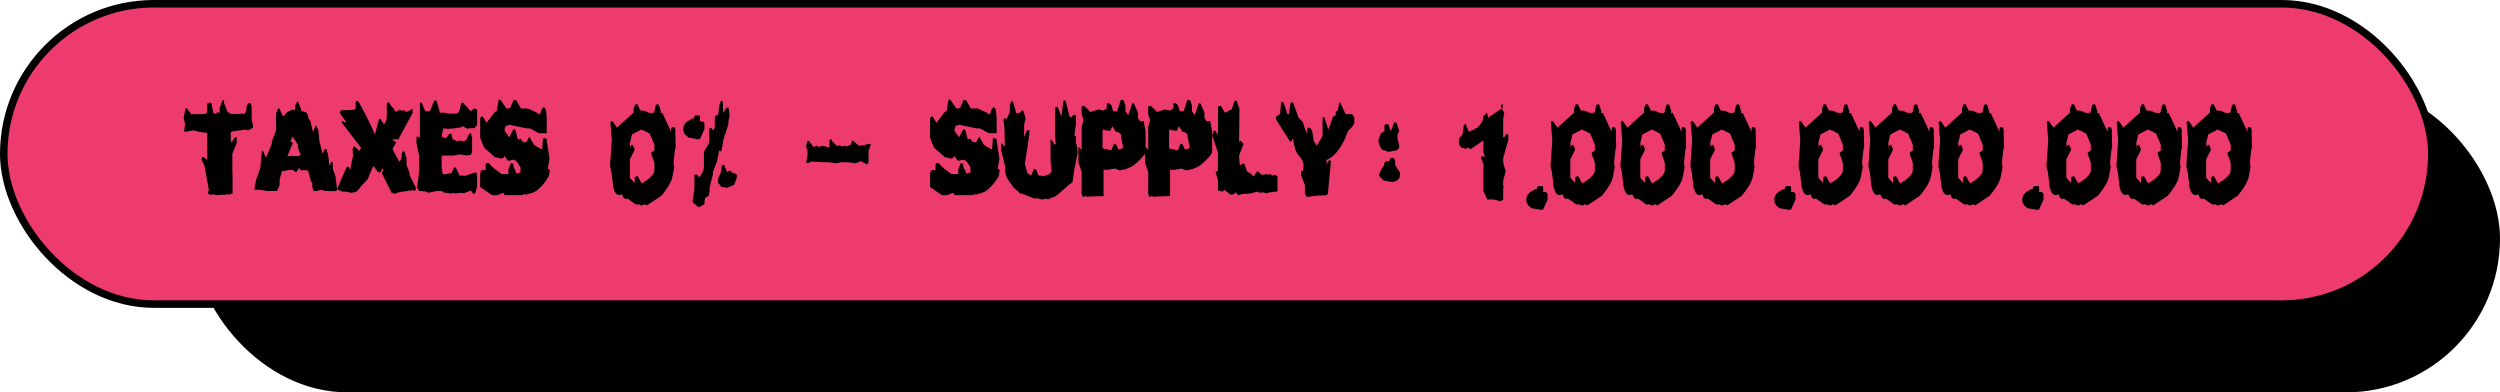<svg width="994" height="156" viewBox="0 0 994 156" fill="none" xmlns="http://www.w3.org/2000/svg">
<rect x="78.348" y="35.092" width="914.16" height="119.415" rx="59.708" fill="black" stroke="black" stroke-width="2.985"/>
<rect x="1.492" y="1.492" width="965.397" height="119.415" rx="59.708" fill="#EE3B6E" stroke="black" stroke-width="2.985"/>
<path d="M100.634 49.859L100.501 50.879L98.638 51.81L97.663 51.5L92.475 52.254L91.766 52.52V56.422C92.298 56.392 92.859 55.742 93.451 54.471L94.116 54.781V56.909L92.386 61.21V68.438L92.475 70.034V76.907L91.1 77.35L90.391 77.217L89.504 77.439L86.534 77.527L85.913 77.66L84.627 77.217L83.873 77.527C83.548 77.32 83.237 77.217 82.942 77.217L82.632 76.596C82.632 76.242 82.779 75.931 83.075 75.665L81.301 65.955L80.104 63.25L80.415 62.452H80.947L82.365 63.649V52.963L81.656 52.697H80.459C80.341 52.52 79.897 52.416 79.129 52.387L76.867 51.81L74.739 52.254L73.187 52.387L73.586 49.416L73.01 46.711L73.764 43.075H74.296L76.069 45.425L81.346 45.292C81.966 45.203 82.306 44.938 82.365 44.494V41.169L83.607 40.725C83.814 40.932 83.962 41.036 84.05 41.036L84.804 44.893C84.893 44.952 85.174 45.085 85.647 45.292L86.489 44.583C86.785 44.583 87.006 44.716 87.154 44.982C87.184 45.041 87.213 45.071 87.243 45.071C87.302 45.041 87.332 44.967 87.332 44.849V42.853L88.573 39.705C88.721 39.705 88.898 39.809 89.105 40.016L88.972 40.636L90.435 44.45L91.987 45.425C92.135 45.277 92.239 45.203 92.298 45.203C92.327 45.203 92.342 45.233 92.342 45.292H94.648L97.441 45.159L97.973 43.74V42.41L98.727 41.036C98.816 40.976 98.934 40.947 99.082 40.947C99.259 40.947 99.481 41.021 99.747 41.169L100.057 42.543V47.864L100.634 49.859ZM134.06 75.576C133.853 75.665 133.542 75.813 133.129 76.02L129.36 75.931L127.808 75.443L125.901 75.931H124.793L124.172 74.512V72.606L123.95 72.34L123.773 72.473L122.576 68.172L122.177 67.684H119.472L118.94 66.708L117.787 68.482C117.255 68.246 116.93 67.994 116.811 67.728L115.304 67.462L112.865 68.039L112.156 67.906L111.18 71.409V73.626L110.116 75.931H106.126L103.421 75.443L103.288 75.576L102.534 75.31L101.78 75.576L101.115 75.266L101.869 71.364L103.509 66.797L104.13 59.924H104.485L105.771 62.718L108.076 57.175V56.288L109.761 51.855V45.071L110.604 43.075H111.003L112.599 46.312L114.151 44.583L116.279 43.519L117.166 43.829L117.388 43.563V42.454C117.388 41.597 117.757 40.873 118.496 40.282L120.004 44.405L120.58 44.272L122.088 44.893L122.709 47.11L123.418 48.13L124.394 52.387L125.724 49.726L126.566 51.855L127.01 56.156L128.163 60.855C128.192 60.944 128.251 60.989 128.34 60.989L129.094 59.348L129.759 59.215L130.38 61.299L130.823 64.137V65.423C131 65.6 131.119 65.689 131.178 65.689C131.296 65.482 131.355 65.29 131.355 65.112C131.355 65.023 131.325 64.935 131.266 64.846L131.931 64.358C132.079 64.477 132.212 64.536 132.33 64.536V67.24L133.35 69.901L134.06 75.576ZM119.605 61.654L118.408 58.505L118.585 57.752L116.279 54.293L115.481 56.377C115.57 56.377 115.821 56.422 116.235 56.51C116.235 56.54 116.25 56.629 116.279 56.776C116.339 56.924 116.368 57.028 116.368 57.087L114.284 62.053H118.674C119.028 61.787 119.339 61.654 119.605 61.654ZM165.322 75.532L164.612 75.887L164.213 75.576C164.124 75.576 163.977 75.68 163.77 75.887C163.77 75.798 163.725 75.695 163.637 75.576L162.883 75.887L162.705 75.754L159.602 76.33L159.469 76.197L156.808 77.084L156.099 76.641C155.981 76.729 155.862 76.774 155.744 76.774L151.886 69.014V68.526L152.463 67.551L152.241 66.886L151.088 68.659L150.157 68.349L148.561 65.999C148.236 66.324 147.822 67.181 147.319 68.571C146.758 70.049 146.329 70.995 146.034 71.409C144.94 72.502 143.536 74.084 141.821 76.153L139.516 76.774C139.516 76.567 139.279 76.463 138.806 76.463L137.609 76.197H136.279L134.15 75.399V74.911L137.698 66.62L138.052 66.309H138.54C138.658 66.605 138.88 66.989 139.205 67.462L140.358 62.053L140.225 59.259C140.314 58.579 140.535 58.21 140.89 58.151L142.93 60.057C143.107 59.496 143.329 59.082 143.595 58.816L135.791 48.618L136.146 48.086L137.432 48.839L137.565 48.352L135.17 45.115C135.17 44.583 135.333 44.154 135.658 43.829L140.402 43.696L141.422 43.253V40.459L141.733 40.104H142.176C142.442 40.104 143.565 42.055 145.546 45.957C147.408 49.652 148.561 52.135 149.004 53.406C149.064 53.436 149.182 53.111 149.359 52.431L150.734 47.243H151.133L152.729 49.416C152.906 49.327 153.128 48.943 153.394 48.263C153.66 47.583 153.793 47.11 153.793 46.844V41.036L154.636 40.592L155.434 42.055L156.764 43.43L156.897 44.139L157.562 44.405C157.858 44.258 158.301 44.006 158.892 43.652L160.089 44.095C160.178 44.095 160.326 44.006 160.533 43.829C160.71 43.858 161.006 44.051 161.42 44.405H161.996L163.282 43.696L164.036 43.253V44.938L158.36 55.402H156.365C156.276 55.372 156.158 55.431 156.01 55.579L157.518 56.599L156.187 58.993V59.525L158.759 64.358C159.41 63.708 159.735 62.895 159.735 61.92V61.166L159.912 60.368C159.942 60.368 160.045 60.324 160.222 60.235C160.429 60.146 160.592 60.102 160.71 60.102L161.641 62.806V65.6L162.838 68.704V69.591L165.322 74.601V75.532ZM189.705 74.202L188.862 77.084C188.655 76.936 188.345 76.877 187.931 76.907C187.754 76.404 187.458 76.02 187.044 75.754L184.96 76.641C184.546 76.759 184.192 76.818 183.896 76.818C183.63 76.818 183.408 76.759 183.231 76.641L181.457 76.907L179.684 76.774C179.477 76.774 179.285 76.877 179.107 77.084L178.753 76.774L176.89 76.641C176.536 76.611 176.181 76.404 175.826 76.02L173.831 75.887L170.372 76.641L168.821 76.02C168.495 76.02 168.333 76.123 168.333 76.33L168.111 75.931H166.648L165.85 74.645L166.648 68.039V61.92L165.584 56.909V54.648L165.938 54.16L166.426 54.604H166.87L166.958 54.737V41.036L167.579 40.592L169.087 44.272H170.905L172.678 39.971H173.521L174.984 44.982C175.22 44.775 175.472 44.701 175.738 44.76C176.388 44.819 176.772 44.849 176.89 44.849L178.797 45.203L181.59 45.159C182.152 45.041 182.566 44.479 182.832 43.474C182.98 42.972 183.142 42.203 183.32 41.169L183.985 40.725L187.222 44.272L188.419 43.075C188.508 43.193 188.714 43.253 189.04 43.253L189.439 43.386C189.616 43.474 189.705 43.593 189.705 43.74V49.682L188.729 50.923L185.404 51.101L184.251 50.17L182.256 50.923L182.034 50.746L180.26 51.101H178.886L177.866 51.367C177.895 51.308 177.91 51.263 177.91 51.234C177.91 51.145 177.836 51.101 177.689 51.101H176.181L175.605 54.205L176.048 54.559L177.289 54.958L178.62 53.273L179.418 53.052L179.906 55.224L181.812 56.244C182.049 56.008 182.374 55.889 182.788 55.889C183.231 55.889 183.586 56.008 183.852 56.244C184.827 56.185 185.463 55.742 185.758 54.914C186.172 53.82 186.497 53.2 186.734 53.052L187.266 52.83L187.709 55.136V60.456L187.089 61.698L186.335 61.565L185.758 61.831L182.655 61.388L180.482 61.831H175.605V66.797L176.048 69.103L176.447 69.369L178.043 69.058L179.506 68.792L180.526 66.575H181.191L182.788 69.901C182.906 69.842 183.142 69.812 183.497 69.812C183.881 69.812 184.384 69.842 185.005 69.901L188.241 68.748L189.483 68.482L189.705 70.344V74.202ZM218.631 67.507L218.232 69.945C217.612 71.157 216.74 72.399 215.616 73.67C214.168 75.296 212.852 76.286 211.67 76.641L209.231 77.35C208.877 77.38 208.64 77.291 208.522 77.084L207.812 77.572H200.674L200.097 76.641L197.747 77.616H195.663L190.919 74.379V69.014L191.362 67.64H193.092V65.423L193.579 64.802H194.377C195.028 65.689 195.841 66.501 196.816 67.24L199.388 69.192H202.137V67.374L203.157 64.802C203.423 64.802 203.763 65.009 204.177 65.423C204.177 65.777 204.132 65.999 204.043 66.088L205.462 69.103L206.97 68.526V66.531L205.241 63.915L203.822 63.472L202.625 63.915L201.693 63.738C201.546 63.442 201.383 63.132 201.206 62.806C201.058 62.452 200.851 62.23 200.585 62.141C200.467 62.407 200.23 62.644 199.876 62.851C199.55 63.058 199.255 63.117 198.989 63.028L196.993 62.452L196.506 62.585V62.23L192.515 58.727L190.919 54.825V46.8C191.126 46.652 191.436 46.445 191.85 46.179L193.446 48.839L196.683 44.583L197.526 44.139L198.279 39.528C198.634 39.528 198.915 39.632 199.122 39.838L201.339 43.12H202.181L202.891 42.809L204.221 39.705L205.329 39.971L207.103 43.12H209.896L213.577 44.849C213.636 44.878 213.887 45.085 214.33 45.47H214.685L215.439 43.253L216.193 42.632C216.725 42.809 217.05 43.43 217.168 44.494L217.39 46.711V52.963H214.286L210.739 51.056H209.409L202.492 49.593L201.96 49.859C201.516 49.741 201.161 49.977 200.895 50.569C200.688 51.042 200.6 51.515 200.629 51.987L202.492 54.604L204.088 51.367L204.886 51.544L205.906 55.49L206.926 55.136C207.251 55.52 207.635 56.037 208.078 56.688L208.389 56.377L208.566 56.555H209.231L210.473 54.293L212.379 57.707L212.512 57.574L214.02 58.727H214.596C214.656 58.786 214.759 58.949 214.907 59.215C215.055 59.245 215.188 59.259 215.306 59.259C215.395 59.259 215.483 59.245 215.572 59.215L215.882 55.091H216.193L216.68 54.781C216.68 55.077 216.917 55.224 217.39 55.224V55.845L218.498 63.25L217.789 67.063C217.966 67.152 218.247 67.3 218.631 67.507ZM268.656 58.86L268.39 59.171L267.813 64.713L268.079 66.487L267.37 70.211C267.015 72.162 265.567 74.69 263.025 77.793L257.216 81.651L256.196 81.208L255.487 81.651H254.866L253.891 81.208L252.915 81.341L249.545 78.991C249.338 78.991 249.028 79.035 248.614 79.124C248.614 78.917 248.422 78.813 248.038 78.813L247.151 77.084L246.752 77.527H245.998C245.259 77.527 244.653 76.892 244.18 75.621C243.796 74.557 243.633 73.758 243.692 73.226L243.116 68.571L242.54 66.043L243.249 55.845L242.673 48.618L243.027 48.086C243.086 48.174 243.16 48.219 243.249 48.219C243.338 48.219 243.426 48.174 243.515 48.086L245.289 50.746L251.94 44.76V42.986L252.605 41.479H253.447L254.6 43.962H255.576C255.812 43.962 256.226 44.066 256.817 44.272L257.97 44.849L259.699 44.938L260.143 44.45L260.719 41.745C260.837 41.745 261 41.656 261.207 41.479H261.872L262.759 44.184C262.67 44.627 262.655 44.908 262.714 45.026L263.335 44.849L266.838 52.387C266.897 52.15 266.927 51.958 266.927 51.81C266.927 51.574 266.867 51.396 266.749 51.278L267.237 50.48L268.212 50.657L268.523 51.589V53.495L268.656 58.86ZM260.187 67.684V64.713L258.945 61.166V60.634L260.187 59.88V57.486L258.325 53.14L256.063 51.943C255.768 51.914 255.428 51.766 255.043 51.5L251.275 53.451L250.476 56.732V58.594C250.476 58.476 250.55 58.299 250.698 58.062L250.92 57.707L251.585 57.574L252.25 59.126V59.703L250.432 63.383V70.655L252.161 72.606H252.383V70.389L253.492 69.99L255.132 72.916C255.989 72.502 256.891 71.911 257.837 71.142C259.404 69.871 260.187 68.719 260.187 67.684ZM280.094 51.278L278.276 55.357L277.655 55.18L277.211 55.49L276.591 55.136H276.147L273.753 54.692L272.334 53.406C271.891 52.845 271.669 52.135 271.669 51.278C271.669 50.155 272.127 49.209 273.043 48.44C273.782 47.997 274.521 47.539 275.26 47.066L275.571 47.376L276.28 45.913H278.098C278.335 46.209 278.423 46.608 278.364 47.11C278.276 47.761 278.246 48.145 278.276 48.263H279.428C279.872 48.677 280.094 48.987 280.094 49.194V51.278ZM290.114 45.736L289.538 48.795C289.538 48.972 289.582 49.105 289.671 49.194L287.498 55.889V56.466L286.833 60.235L285.946 59.791L285.104 64.181L283.463 68.305V69.325L282.133 74.512V75.975L281.823 77.793C281.439 78 281.069 78.222 280.714 78.459C280.33 78.784 280.138 79.271 280.138 79.922V81.163L278.231 82.227H277.477L275.349 80.276L276.103 74.778V69.413H277.078L278.098 70.566L279.65 67.817L279.872 66.797V60.412L282 56.732V51.101L282.843 50.923L283.685 51.943L284.217 50.391V46.223L285.547 45.603L285.991 41.967L286.612 40.149L287.454 40.282V44.982L288.829 42.809H289.671L290.114 45.736ZM292.996 70.566L291.888 73.492L289.095 74.69L286.612 74.246C286.552 73.773 286.198 73.315 285.547 72.872V71.009L286.878 67.684V66.176L287.365 65.556H287.897L289.05 68.349C289.287 68.26 289.612 68.068 290.026 67.773C290.173 67.802 290.41 67.95 290.735 68.216C291.06 68.482 291.238 68.674 291.267 68.792C291.356 68.792 291.445 68.748 291.533 68.659L292.996 69.413C292.967 69.561 292.952 69.738 292.952 69.945C292.952 70.123 292.967 70.329 292.996 70.566ZM346.219 57.619L345.332 59.88V64.58C345.125 64.994 344.903 65.26 344.667 65.378L342.272 64.048L340.233 64.935L337.572 64.58L334.336 64.491L332.562 64.935L329.236 64.491H327.064L322.364 64.225L321.787 64.669C321.699 64.669 321.566 64.698 321.388 64.757C321.211 64.787 321.078 64.802 320.989 64.802C320.871 64.684 320.708 64.624 320.501 64.624L321.078 61.92V60.013L320.501 58.151L320.989 56.111C321.285 56.111 321.492 56.052 321.61 55.934L323.428 58.461C323.457 58.461 323.679 58.373 324.093 58.195C324.507 57.988 324.773 57.87 324.891 57.84L325.468 58.461L326.931 57.973L327.818 58.151L329.591 58.594L329.813 58.328V55.668C330.049 55.461 330.286 55.357 330.522 55.357C330.729 55.564 330.833 55.816 330.833 56.111L332.739 58.018L333.715 57.84C334.069 57.84 334.469 57.988 334.912 58.284C335.001 58.195 335.148 58.092 335.355 57.973H335.799C336.183 57.973 336.434 58.077 336.553 58.284L338.237 57.574L338.903 55.801L341.563 57.973L343.603 57.707L345.554 57.131C345.82 57.131 346.041 57.294 346.219 57.619ZM397.507 67.507L397.108 69.945C396.487 71.157 395.615 72.399 394.492 73.67C393.043 75.296 391.728 76.286 390.546 76.641L388.107 77.35C387.752 77.38 387.516 77.291 387.397 77.084L386.688 77.572H379.549L378.973 76.641L376.623 77.616H374.539L369.794 74.379V69.014L370.238 67.64H371.967V65.423L372.455 64.802H373.253C373.903 65.689 374.716 66.501 375.692 67.24L378.263 69.192H381.012V67.374L382.032 64.802C382.298 64.802 382.638 65.009 383.052 65.423C383.052 65.777 383.008 65.999 382.919 66.088L384.338 69.103L385.845 68.526V66.531L384.116 63.915L382.697 63.472L381.5 63.915L380.569 63.738C380.421 63.442 380.259 63.132 380.081 62.806C379.933 62.452 379.727 62.23 379.461 62.141C379.342 62.407 379.106 62.644 378.751 62.851C378.426 63.058 378.13 63.117 377.864 63.028L375.869 62.452L375.381 62.585V62.23L371.391 58.727L369.794 54.825V46.8C370.001 46.652 370.312 46.445 370.726 46.179L372.322 48.839L375.559 44.583L376.401 44.139L377.155 39.528C377.51 39.528 377.79 39.632 377.997 39.838L380.214 43.12H381.057L381.766 42.809L383.096 39.705L384.205 39.971L385.978 43.12H388.772L392.452 44.849C392.511 44.878 392.763 45.085 393.206 45.47H393.561L394.314 43.253L395.068 42.632C395.6 42.809 395.925 43.43 396.044 44.494L396.265 46.711V52.963H393.162L389.614 51.056H388.284L381.367 49.593L380.835 49.859C380.392 49.741 380.037 49.977 379.771 50.569C379.564 51.042 379.475 51.515 379.505 51.987L381.367 54.604L382.963 51.367L383.761 51.544L384.781 55.49L385.801 55.136C386.126 55.52 386.511 56.037 386.954 56.688L387.264 56.377L387.442 56.555H388.107L389.348 54.293L391.255 57.707L391.388 57.574L392.896 58.727H393.472C393.531 58.786 393.635 58.949 393.782 59.215C393.93 59.245 394.063 59.259 394.181 59.259C394.27 59.259 394.359 59.245 394.447 59.215L394.758 55.091H395.068L395.556 54.781C395.556 55.077 395.792 55.224 396.265 55.224V55.845L397.374 63.25L396.664 67.063C396.842 67.152 397.123 67.3 397.507 67.507ZM428.51 60.59L427.179 67.24L426.381 72.65L426.204 72.473L425.627 73.226L425.45 73.093L419.908 77.926L416.582 79.345C416.464 79.109 416.257 78.991 415.961 78.991C415.754 78.991 415.459 79.05 415.075 79.168C414.69 79.286 414.409 79.345 414.232 79.345L412.591 78.858H410.951L406.162 76.907C406.103 76.907 405.985 76.966 405.807 77.084L402.482 74.069C402.482 73.98 402.526 73.877 402.615 73.758C401.876 73.049 401.226 72.192 400.664 71.187C400.014 70.034 399.689 69.014 399.689 68.127V66.354L398.092 59.88V56.821L399.289 58.151L399.511 57.885L399.378 51.012L398.935 47.553L399.289 46.933L400.176 47.376L401.506 44.627V41.523L402.216 40.282H402.748L404.078 45.026H404.921C405.039 45.026 405.113 44.997 405.142 44.938C405.172 44.878 405.231 44.849 405.32 44.849L406.384 43.962H406.872L407.803 47.154L407.182 49.682V54.471L408.424 51.677H409.266V53.495L407.492 65.156L408.512 68.97L410.064 69.679L411.084 67.196L411.926 67.329L412.946 69.857C413.685 69.857 414.069 69.842 414.099 69.812L414.409 70.123C414.942 70.034 415.799 69.768 416.981 69.325C417.543 68.999 417.927 68.645 418.134 68.26L417.691 63.693V55.889C417.631 55.86 417.602 55.83 417.602 55.801C417.602 55.594 417.72 55.49 417.957 55.49L419.42 57.574C419.449 57.515 419.568 57.382 419.775 57.175L419.464 54.249V43.031C419.435 42.794 419.775 42.573 420.484 42.366L421.947 46.046L422.125 45.78L422.745 40.149C422.982 39.912 423.159 39.838 423.277 39.927C423.396 40.075 423.543 40.149 423.721 40.149L425.228 46.223L425.627 46.622H426.027L426.736 45.736L427.401 45.603C427.608 45.809 427.741 45.913 427.8 45.913V49.239L427.179 53.938C427.357 54.116 427.564 54.205 427.8 54.205V57.264C427.83 57.205 427.904 57.16 428.022 57.131L428.51 60.59ZM455.485 60.324C455.485 60.974 454.658 62.112 453.002 63.738C451.347 65.363 450.15 66.265 449.411 66.442L447.903 67.152L445.198 67.773L443.38 67.019L439.922 67.595C439.745 67.625 439.449 67.536 439.035 67.329L438.769 67.551V77.971L433.626 78.104C433.507 78.104 433.315 78.119 433.049 78.148C432.813 78.207 432.635 78.237 432.517 78.237C432.103 78.237 431.808 78.148 431.63 77.971L431.054 78.104C430.877 78.192 430.655 78.237 430.389 78.237L429.945 76.419L430.211 75.532C430.093 75.355 430.034 75.133 430.034 74.867C430.034 74.749 430.049 74.616 430.078 74.468V68.438L428.793 64.58V58.151C428.97 58.446 429.399 58.949 430.078 59.658V50.391L430.832 47.731L430.078 45.514V42.188H431.231L433.581 44.538L436.729 43.519L438.725 43.962L440.055 43.12V41.169L440.942 40.991L441.873 41.789L442.627 44.272H444.134L445.642 39.705L446.75 39.838L447.46 41.967V44.317L448.613 45.736L450.209 41.036L450.874 41.169L452.426 44.76V46.844L453.224 48.174C453.697 48.115 454.199 48.13 454.731 48.219L455.485 52.165V60.324ZM446.617 58.683L445.73 54.515V53.451C445.405 53.155 444.947 52.8 444.356 52.387L443.779 52.564L442.272 50.17L441.341 52.121L440.232 51.81H439.479L438.858 51.5L438.37 51.855V58.86L439.301 59.259H440.188L441.252 59.791L442.006 59.481L442.893 57.131H443.292L443.824 57.53L444.578 59.259L445.243 59.481L446.617 58.683ZM481.942 60.324C481.942 60.974 481.114 62.112 479.459 63.738C477.804 65.363 476.606 66.265 475.867 66.442L474.36 67.152L471.655 67.773L469.837 67.019L466.379 67.595C466.201 67.625 465.906 67.536 465.492 67.329L465.226 67.551V77.971L460.082 78.104C459.964 78.104 459.772 78.119 459.506 78.148C459.269 78.207 459.092 78.237 458.974 78.237C458.56 78.237 458.264 78.148 458.087 77.971L457.511 78.104C457.333 78.192 457.112 78.237 456.846 78.237L456.402 76.419L456.668 75.532C456.55 75.355 456.491 75.133 456.491 74.867C456.491 74.749 456.506 74.616 456.535 74.468V68.438L455.249 64.58V58.151C455.427 58.446 455.855 58.949 456.535 59.658V50.391L457.289 47.731L456.535 45.514V42.188H457.688L460.038 44.538L463.186 43.519L465.181 43.962L466.512 43.12V41.169L467.398 40.991L468.33 41.789L469.083 44.272H470.591L472.099 39.705L473.207 39.838L473.916 41.967V44.317L475.069 45.736L476.666 41.036L477.331 41.169L478.883 44.76V46.844L479.681 48.174C480.154 48.115 480.656 48.13 481.188 48.219L481.942 52.165V60.324ZM473.074 58.683L472.187 54.515V53.451C471.862 53.155 471.404 52.8 470.813 52.387L470.236 52.564L468.729 50.17L467.798 52.121L466.689 51.81H465.935L465.315 51.5L464.827 51.855V58.86L465.758 59.259H466.645L467.709 59.791L468.463 59.481L469.349 57.131H469.749L470.281 57.53L471.034 59.259L471.699 59.481L473.074 58.683ZM507.911 76.109L504.896 76.463L503.477 76.862C503.241 76.774 502.842 76.641 502.28 76.463L501.26 76.641C500.787 76.641 500.329 76.493 499.886 76.197L497.402 76.862L493.855 77.173L492.348 77.66L491.328 76.463L490.973 76.774C491.032 76.921 490.973 77.025 490.796 77.084L490.264 77.261C490.086 77.32 489.953 77.35 489.865 77.35H489.244L486.894 75.576C486.45 75.754 486.17 75.961 486.051 76.197L484.278 75.709V71.541L483.302 68.571C483.391 68.364 483.701 68.157 484.233 67.95V60.59L481.972 53.806L482.593 51.943H483.125L484.411 53.717C484.293 53.717 484.248 53.613 484.278 53.406V42.366L485.475 42.055L486.938 44.716H487.47L489.155 43.652C489.214 43.681 489.392 43.696 489.687 43.696L490.84 40.149L491.683 39.971L492.791 43.297L492.658 56.51C492.806 56.185 492.954 55.993 493.101 55.934C493.308 55.993 493.574 56.215 493.9 56.599C494.225 56.954 494.387 57.234 494.387 57.441L492.658 61.787V62.496L492.88 64.891C492.88 65.304 492.998 65.57 493.235 65.689L493.988 64.935L494.786 65.112L495.851 68.216L497.447 69.103L498.422 70.256L499.752 68.216H500.373L501.304 69.28C501.423 69.428 501.644 69.502 501.969 69.502C502.147 69.502 502.398 69.457 502.723 69.369C503.078 69.28 503.329 69.236 503.477 69.236C503.773 69.236 504.024 69.339 504.231 69.546C504.379 69.546 504.453 69.443 504.453 69.236H505.118L505.827 69.812L506.847 69.546L507.911 69.99V76.109ZM538.488 48.795C538.488 49.416 537.616 50.554 535.872 52.209C535.162 54.544 534.113 56.747 532.723 58.816C531.039 61.328 529.265 62.925 527.403 63.605V65.245L528.334 63.782H528.866L529.176 64.137L527.979 77.04C527.683 77.454 527.462 77.66 527.314 77.66H525.496C525.378 77.66 525.319 77.764 525.319 77.971L524.964 77.66L520.973 78.104C520.707 78.104 520.574 78.207 520.574 78.414L520.353 78.104C520.205 78.104 520.131 78.207 520.131 78.414C519.954 78.207 519.687 78.104 519.333 78.104L518.845 76.729V73.626L517.337 69.768V68.083C517.485 68.083 517.751 67.98 518.136 67.773L518.269 66.221C518.387 64.861 517.958 63.649 516.983 62.585C515.682 61.166 514.869 59.525 514.544 57.663L514.145 55.446L513.879 55.18C513.849 55.387 513.761 55.682 513.613 56.067C513.495 55.978 513.288 56.082 512.992 56.377L507.405 47.598C507.317 47.391 507.302 47.154 507.361 46.888C507.391 46.593 507.405 46.416 507.405 46.356L508.957 45.337L509.401 40.459C509.696 40.37 510.036 40.563 510.42 41.036L511.972 45.603L512.504 45.203L513.081 41.036L513.436 40.725H514.101L516.318 46.8C517.441 47.834 518.047 48.529 518.136 48.884C518.52 50.362 518.978 51.677 519.51 52.83L519.776 52.564V50.79H520.707L521.018 51.056C521.402 51.293 521.668 51.855 521.816 52.741L522.392 56.288C522.717 56.525 523.087 57.101 523.501 58.018L525.851 54.072V46.622L526.649 46.8L527.979 51.101C528.068 51.189 528.186 51.234 528.334 51.234L529.93 46.489L531.083 45.78V44.272C531.556 44.066 531.822 43.962 531.881 43.962L532.457 40.903L532.812 40.725L535.073 45.47L535.473 45.381H536.226C536.522 45.322 536.965 45.307 537.556 45.337L538.488 46.667V48.795ZM556.309 52.121L555.599 53.672V54.958L556.309 57.84C556.427 58.373 556.309 58.831 555.954 59.215C555.599 59.599 555.156 59.836 554.624 59.924L552.096 60.368L550.456 59.791C549.835 59.91 549.258 59.407 548.726 58.284C548.313 57.397 548.091 56.584 548.061 55.845L548.948 53.14L550.456 52.121V49.77C550.692 49.652 550.988 49.445 551.342 49.15L552.185 49.77L552.717 51.81C552.776 51.751 552.835 51.751 552.894 51.81C552.983 51.899 553.057 51.943 553.116 51.943L554.313 48.573L555.289 48.884L556.309 52.121ZM556.619 69.768C556.619 70.507 556.249 71.142 555.51 71.674C554.771 72.177 554.032 72.399 553.293 72.34L550.012 71.719L548.327 69.945V69.147L550.012 65.999L550.19 66.132L550.411 65.866L550.278 64.846L551.209 64.048H552.362L552.939 62.806H554.225L554.712 63.959V65.6L556.619 68.571V69.768ZM599.705 55.668L597.665 62.806V64.447L598.108 66.265L598.685 67.994L597.665 71.852V73.936C597.665 74.084 597.695 74.143 597.754 74.113L597.931 73.98L597.665 74.956V79.39L596.468 80.01L593.852 79.301H591.324L589.817 75.975V65.201L588.797 62.673L589.107 62.141H589.772L590.216 62.585C590.245 62.614 590.305 62.585 590.393 62.496L589.817 60.59V55.801L584.718 59.348L583.831 58.727L582.678 59.171C582.648 59.171 582.545 59.126 582.368 59.038C582.19 58.949 582.042 58.905 581.924 58.905C581.481 58.905 581.052 58.683 580.638 58.239C580.254 57.767 580.062 57.308 580.062 56.865V55.224L581.525 53.318L581.969 49.948C582.116 49.682 582.397 49.46 582.811 49.283L583.875 52.254C584.259 52.254 584.969 52.032 586.004 51.589C586.417 51.293 586.669 51.071 586.757 50.923H587.334C588.93 49.209 589.728 47.894 589.728 46.977C589.728 46.77 589.713 46.578 589.684 46.401L591.058 44.849L591.457 45.203V45.824L591.679 46.8L597.532 42.809V41.568H596.734C596.852 41.686 596.911 41.819 596.911 41.967V42.853L598.108 44.893L597.665 47.288V54.515C597.813 54.574 597.961 54.604 598.108 54.604L598.862 53.273L599.705 53.451V55.668ZM615.298 79.39L613.48 83.425L612.904 83.292L612.416 83.558L611.795 83.203H611.396L609.002 82.804C608.263 82.242 607.79 81.828 607.583 81.562C607.11 80.971 606.873 80.232 606.873 79.345C606.873 78.252 607.361 77.291 608.337 76.463C608.544 76.286 609.268 75.843 610.509 75.133L610.775 75.443L611.485 73.98H613.347C613.554 74.305 613.628 74.704 613.569 75.177C613.51 75.709 613.495 76.094 613.524 76.33H614.677C615.091 76.744 615.298 77.054 615.298 77.261V79.39ZM642.601 58.86L642.335 59.171L641.759 64.713L642.025 66.487L641.316 70.211C640.961 72.162 639.512 74.69 636.97 77.793L631.162 81.651L630.142 81.208L629.432 81.651H628.812L627.836 81.208L626.861 81.341L623.491 78.991C623.284 78.991 622.974 79.035 622.56 79.124C622.56 78.917 622.368 78.813 621.983 78.813L621.097 77.084L620.697 77.527H619.944C619.205 77.527 618.599 76.892 618.126 75.621C617.741 74.557 617.579 73.758 617.638 73.226L617.062 68.571L616.485 66.043L617.195 55.845L616.618 48.618L616.973 48.086C617.032 48.174 617.106 48.219 617.195 48.219C617.283 48.219 617.372 48.174 617.461 48.086L619.234 50.746L625.885 44.76V42.986L626.55 41.479H627.393L628.546 43.962H629.521C629.758 43.962 630.171 44.066 630.763 44.272L631.915 44.849L633.645 44.938L634.088 44.45L634.665 41.745C634.783 41.745 634.945 41.656 635.152 41.479H635.817L636.704 44.184C636.616 44.627 636.601 44.908 636.66 45.026L637.281 44.849L640.783 52.387C640.843 52.15 640.872 51.958 640.872 51.81C640.872 51.574 640.813 51.396 640.695 51.278L641.183 50.48L642.158 50.657L642.468 51.589V53.495L642.601 58.86ZM634.132 67.684V64.713L632.891 61.166V60.634L634.132 59.88V57.486L632.27 53.14L630.009 51.943C629.713 51.914 629.373 51.766 628.989 51.5L625.22 53.451L624.422 56.732V58.594C624.422 58.476 624.496 58.299 624.644 58.062L624.865 57.707L625.531 57.574L626.196 59.126V59.703L624.378 63.383V70.655L626.107 72.606H626.329V70.389L627.437 69.99L629.078 72.916C629.935 72.502 630.837 71.911 631.782 71.142C633.349 69.871 634.132 68.719 634.132 67.684ZM670.401 58.86L670.134 59.171L669.558 64.713L669.824 66.487L669.115 70.211C668.76 72.162 667.312 74.69 664.769 77.793L658.961 81.651L657.941 81.208L657.232 81.651H656.611L655.635 81.208L654.66 81.341L651.29 78.991C651.083 78.991 650.773 79.035 650.359 79.124C650.359 78.917 650.167 78.813 649.782 78.813L648.896 77.084L648.497 77.527H647.743C647.004 77.527 646.398 76.892 645.925 75.621C645.541 74.557 645.378 73.758 645.437 73.226L644.861 68.571L644.284 66.043L644.994 55.845L644.417 48.618L644.772 48.086C644.831 48.174 644.905 48.219 644.994 48.219C645.082 48.219 645.171 48.174 645.26 48.086L647.033 50.746L653.684 44.76V42.986L654.349 41.479H655.192L656.345 43.962H657.32C657.557 43.962 657.971 44.066 658.562 44.272L659.715 44.849L661.444 44.938L661.887 44.45L662.464 41.745C662.582 41.745 662.744 41.656 662.951 41.479H663.617L664.503 44.184C664.415 44.627 664.4 44.908 664.459 45.026L665.08 44.849L668.583 52.387C668.642 52.15 668.671 51.958 668.671 51.81C668.671 51.574 668.612 51.396 668.494 51.278L668.982 50.48L669.957 50.657L670.268 51.589V53.495L670.401 58.86ZM661.932 67.684V64.713L660.69 61.166V60.634L661.932 59.88V57.486L660.069 53.14L657.808 51.943C657.512 51.914 657.172 51.766 656.788 51.5L653.019 53.451L652.221 56.732V58.594C652.221 58.476 652.295 58.299 652.443 58.062L652.665 57.707L653.33 57.574L653.995 59.126V59.703L652.177 63.383V70.655L653.906 72.606H654.128V70.389L655.236 69.99L656.877 72.916C657.734 72.502 658.636 71.911 659.582 71.142C661.148 69.871 661.932 68.719 661.932 67.684ZM698.2 58.86L697.934 59.171L697.357 64.713L697.623 66.487L696.914 70.211C696.559 72.162 695.111 74.69 692.568 77.793L686.76 81.651L685.74 81.208L685.031 81.651H684.41L683.434 81.208L682.459 81.341L679.089 78.991C678.882 78.991 678.572 79.035 678.158 79.124C678.158 78.917 677.966 78.813 677.582 78.813L676.695 77.084L676.296 77.527H675.542C674.803 77.527 674.197 76.892 673.724 75.621C673.34 74.557 673.177 73.758 673.236 73.226L672.66 68.571L672.083 66.043L672.793 55.845L672.216 48.618L672.571 48.086C672.63 48.174 672.704 48.219 672.793 48.219C672.881 48.219 672.97 48.174 673.059 48.086L674.832 50.746L681.483 44.76V42.986L682.149 41.479H682.991L684.144 43.962H685.119C685.356 43.962 685.77 44.066 686.361 44.272L687.514 44.849L689.243 44.938L689.686 44.45L690.263 41.745C690.381 41.745 690.544 41.656 690.75 41.479H691.416L692.302 44.184C692.214 44.627 692.199 44.908 692.258 45.026L692.879 44.849L696.382 52.387C696.441 52.15 696.47 51.958 696.47 51.81C696.47 51.574 696.411 51.396 696.293 51.278L696.781 50.48L697.756 50.657L698.067 51.589V53.495L698.2 58.86ZM689.731 67.684V64.713L688.489 61.166V60.634L689.731 59.88V57.486L687.868 53.14L685.607 51.943C685.311 51.914 684.972 51.766 684.587 51.5L680.818 53.451L680.02 56.732V58.594C680.02 58.476 680.094 58.299 680.242 58.062L680.464 57.707L681.129 57.574L681.794 59.126V59.703L679.976 63.383V70.655L681.705 72.606H681.927V70.389L683.035 69.99L684.676 72.916C685.533 72.502 686.435 71.911 687.381 71.142C688.947 69.871 689.731 68.719 689.731 67.684ZM713.894 79.39L712.076 83.425L711.5 83.292L711.012 83.558L710.391 83.203H709.992L707.598 82.804C706.859 82.242 706.386 81.828 706.179 81.562C705.706 80.971 705.469 80.232 705.469 79.345C705.469 78.252 705.957 77.291 706.933 76.463C707.139 76.286 707.864 75.843 709.105 75.133L709.371 75.443L710.081 73.98H711.943C712.15 74.305 712.224 74.704 712.165 75.177C712.106 75.709 712.091 76.094 712.12 76.33H713.273C713.687 76.744 713.894 77.054 713.894 77.261V79.39ZM741.197 58.86L740.931 59.171L740.355 64.713L740.621 66.487L739.911 70.211C739.557 72.162 738.108 74.69 735.566 77.793L729.758 81.651L728.738 81.208L728.028 81.651H727.408L726.432 81.208L725.457 81.341L722.087 78.991C721.88 78.991 721.569 79.035 721.156 79.124C721.156 78.917 720.963 78.813 720.579 78.813L719.692 77.084L719.293 77.527H718.54C717.801 77.527 717.195 76.892 716.722 75.621C716.337 74.557 716.175 73.758 716.234 73.226L715.657 68.571L715.081 66.043L715.79 55.845L715.214 48.618L715.569 48.086C715.628 48.174 715.702 48.219 715.79 48.219C715.879 48.219 715.968 48.174 716.057 48.086L717.83 50.746L724.481 44.76V42.986L725.146 41.479H725.989L727.142 43.962H728.117C728.353 43.962 728.767 44.066 729.359 44.272L730.511 44.849L732.241 44.938L732.684 44.45L733.26 41.745C733.379 41.745 733.541 41.656 733.748 41.479H734.413L735.3 44.184C735.211 44.627 735.197 44.908 735.256 45.026L735.876 44.849L739.379 52.387C739.438 52.15 739.468 51.958 739.468 51.81C739.468 51.574 739.409 51.396 739.291 51.278L739.778 50.48L740.754 50.657L741.064 51.589V53.495L741.197 58.86ZM732.728 67.684V64.713L731.487 61.166V60.634L732.728 59.88V57.486L730.866 53.14L728.605 51.943C728.309 51.914 727.969 51.766 727.585 51.5L723.816 53.451L723.018 56.732V58.594C723.018 58.476 723.092 58.299 723.24 58.062L723.461 57.707L724.126 57.574L724.791 59.126V59.703L722.974 63.383V70.655L724.703 72.606H724.925V70.389L726.033 69.99L727.674 72.916C728.531 72.502 729.432 71.911 730.378 71.142C731.945 69.871 732.728 68.719 732.728 67.684ZM768.996 58.86L768.73 59.171L768.154 64.713L768.42 66.487L767.711 70.211C767.356 72.162 765.907 74.69 763.365 77.793L757.557 81.651L756.537 81.208L755.827 81.651H755.207L754.231 81.208L753.256 81.341L749.886 78.991C749.679 78.991 749.369 79.035 748.955 79.124C748.955 78.917 748.763 78.813 748.378 78.813L747.492 77.084L747.092 77.527H746.339C745.6 77.527 744.994 76.892 744.521 75.621C744.136 74.557 743.974 73.758 744.033 73.226L743.457 68.571L742.88 66.043L743.59 55.845L743.013 48.618L743.368 48.086C743.427 48.174 743.501 48.219 743.59 48.219C743.678 48.219 743.767 48.174 743.856 48.086L745.629 50.746L752.28 44.76V42.986L752.945 41.479H753.788L754.941 43.962H755.916C756.153 43.962 756.566 44.066 757.158 44.272L758.31 44.849L760.04 44.938L760.483 44.45L761.06 41.745C761.178 41.745 761.34 41.656 761.547 41.479H762.212L763.099 44.184C763.011 44.627 762.996 44.908 763.055 45.026L763.676 44.849L767.178 52.387C767.238 52.15 767.267 51.958 767.267 51.81C767.267 51.574 767.208 51.396 767.09 51.278L767.578 50.48L768.553 50.657L768.863 51.589V53.495L768.996 58.86ZM760.527 67.684V64.713L759.286 61.166V60.634L760.527 59.88V57.486L758.665 53.14L756.404 51.943C756.108 51.914 755.768 51.766 755.384 51.5L751.615 53.451L750.817 56.732V58.594C750.817 58.476 750.891 58.299 751.039 58.062L751.26 57.707L751.926 57.574L752.591 59.126V59.703L750.773 63.383V70.655L752.502 72.606H752.724V70.389L753.832 69.99L755.473 72.916C756.33 72.502 757.232 71.911 758.177 71.142C759.744 69.871 760.527 68.719 760.527 67.684ZM796.795 58.86L796.529 59.171L795.953 64.713L796.219 66.487L795.51 70.211C795.155 72.162 793.706 74.69 791.164 77.793L785.356 81.651L784.336 81.208L783.627 81.651H783.006L782.03 81.208L781.055 81.341L777.685 78.991C777.478 78.991 777.168 79.035 776.754 79.124C776.754 78.917 776.562 78.813 776.177 78.813L775.291 77.084L774.892 77.527H774.138C773.399 77.527 772.793 76.892 772.32 75.621C771.936 74.557 771.773 73.758 771.832 73.226L771.256 68.571L770.679 66.043L771.389 55.845L770.812 48.618L771.167 48.086C771.226 48.174 771.3 48.219 771.389 48.219C771.477 48.219 771.566 48.174 771.655 48.086L773.428 50.746L780.079 44.76V42.986L780.744 41.479H781.587L782.74 43.962H783.715C783.952 43.962 784.366 44.066 784.957 44.272L786.11 44.849L787.839 44.938L788.282 44.45L788.859 41.745C788.977 41.745 789.139 41.656 789.346 41.479H790.011L790.898 44.184C790.81 44.627 790.795 44.908 790.854 45.026L791.475 44.849L794.978 52.387C795.037 52.15 795.066 51.958 795.066 51.81C795.066 51.574 795.007 51.396 794.889 51.278L795.377 50.48L796.352 50.657L796.662 51.589V53.495L796.795 58.86ZM788.327 67.684V64.713L787.085 61.166V60.634L788.327 59.88V57.486L786.464 53.14L784.203 51.943C783.907 51.914 783.567 51.766 783.183 51.5L779.414 53.451L778.616 56.732V58.594C778.616 58.476 778.69 58.299 778.838 58.062L779.059 57.707L779.725 57.574L780.39 59.126V59.703L778.572 63.383V70.655L780.301 72.606H780.523V70.389L781.631 69.99L783.272 72.916C784.129 72.502 785.031 71.911 785.977 71.142C787.543 69.871 788.327 68.719 788.327 67.684ZM812.49 79.39L810.672 83.425L810.095 83.292L809.608 83.558L808.987 83.203H808.588L806.194 82.804C805.455 82.242 804.982 81.828 804.775 81.562C804.302 80.971 804.065 80.232 804.065 79.345C804.065 78.252 804.553 77.291 805.528 76.463C805.735 76.286 806.46 75.843 807.701 75.133L807.967 75.443L808.677 73.98H810.539C810.746 74.305 810.82 74.704 810.761 75.177C810.701 75.709 810.687 76.094 810.716 76.33H811.869C812.283 76.744 812.49 77.054 812.49 77.261V79.39ZM839.793 58.86L839.527 59.171L838.951 64.713L839.217 66.487L838.507 70.211C838.153 72.162 836.704 74.69 834.162 77.793L828.353 81.651L827.334 81.208L826.624 81.651H826.003L825.028 81.208L824.052 81.341L820.683 78.991C820.476 78.991 820.165 79.035 819.751 79.124C819.751 78.917 819.559 78.813 819.175 78.813L818.288 77.084L817.889 77.527H817.135C816.396 77.527 815.79 76.892 815.317 75.621C814.933 74.557 814.771 73.758 814.83 73.226L814.253 68.571L813.677 66.043L814.386 55.845L813.81 48.618L814.165 48.086C814.224 48.174 814.298 48.219 814.386 48.219C814.475 48.219 814.564 48.174 814.652 48.086L816.426 50.746L823.077 44.76V42.986L823.742 41.479H824.585L825.737 43.962H826.713C826.949 43.962 827.363 44.066 827.954 44.272L829.107 44.849L830.836 44.938L831.28 44.45L831.856 41.745C831.975 41.745 832.137 41.656 832.344 41.479H833.009L833.896 44.184C833.807 44.627 833.792 44.908 833.852 45.026L834.472 44.849L837.975 52.387C838.034 52.15 838.064 51.958 838.064 51.81C838.064 51.574 838.005 51.396 837.887 51.278L838.374 50.48L839.35 50.657L839.66 51.589V53.495L839.793 58.86ZM831.324 67.684V64.713L830.083 61.166V60.634L831.324 59.88V57.486L829.462 53.14L827.201 51.943C826.905 51.914 826.565 51.766 826.181 51.5L822.412 53.451L821.614 56.732V58.594C821.614 58.476 821.688 58.299 821.835 58.062L822.057 57.707L822.722 57.574L823.387 59.126V59.703L821.569 63.383V70.655L823.299 72.606H823.52V70.389L824.629 69.99L826.269 72.916C827.127 72.502 828.028 71.911 828.974 71.142C830.541 69.871 831.324 68.719 831.324 67.684ZM867.592 58.86L867.326 59.171L866.75 64.713L867.016 66.487L866.306 70.211C865.952 72.162 864.503 74.69 861.961 77.793L856.153 81.651L855.133 81.208L854.423 81.651H853.803L852.827 81.208L851.852 81.341L848.482 78.991C848.275 78.991 847.964 79.035 847.551 79.124C847.551 78.917 847.358 78.813 846.974 78.813L846.087 77.084L845.688 77.527H844.935C844.196 77.527 843.59 76.892 843.117 75.621C842.732 74.557 842.57 73.758 842.629 73.226L842.052 68.571L841.476 66.043L842.185 55.845L841.609 48.618L841.964 48.086C842.023 48.174 842.097 48.219 842.185 48.219C842.274 48.219 842.363 48.174 842.452 48.086L844.225 50.746L850.876 44.76V42.986L851.541 41.479H852.384L853.537 43.962H854.512C854.748 43.962 855.162 44.066 855.754 44.272L856.906 44.849L858.636 44.938L859.079 44.45L859.655 41.745C859.774 41.745 859.936 41.656 860.143 41.479H860.808L861.695 44.184C861.606 44.627 861.592 44.908 861.651 45.026L862.272 44.849L865.774 52.387C865.833 52.15 865.863 51.958 865.863 51.81C865.863 51.574 865.804 51.396 865.686 51.278L866.173 50.48L867.149 50.657L867.459 51.589V53.495L867.592 58.86ZM859.123 67.684V64.713L857.882 61.166V60.634L859.123 59.88V57.486L857.261 53.14L855 51.943C854.704 51.914 854.364 51.766 853.98 51.5L850.211 53.451L849.413 56.732V58.594C849.413 58.476 849.487 58.299 849.635 58.062L849.856 57.707L850.521 57.574L851.187 59.126V59.703L849.369 63.383V70.655L851.098 72.606H851.32V70.389L852.428 69.99L854.069 72.916C854.926 72.502 855.827 71.911 856.773 71.142C858.34 69.871 859.123 68.719 859.123 67.684ZM895.391 58.86L895.125 59.171L894.549 64.713L894.815 66.487L894.106 70.211C893.751 72.162 892.302 74.69 889.76 77.793L883.952 81.651L882.932 81.208L882.222 81.651H881.602L880.626 81.208L879.651 81.341L876.281 78.991C876.074 78.991 875.764 79.035 875.35 79.124C875.35 78.917 875.158 78.813 874.773 78.813L873.886 77.084L873.487 77.527H872.734C871.995 77.527 871.389 76.892 870.916 75.621C870.531 74.557 870.369 73.758 870.428 73.226L869.852 68.571L869.275 66.043L869.985 55.845L869.408 48.618L869.763 48.086C869.822 48.174 869.896 48.219 869.985 48.219C870.073 48.219 870.162 48.174 870.251 48.086L872.024 50.746L878.675 44.76V42.986L879.34 41.479H880.183L881.336 43.962H882.311C882.548 43.962 882.961 44.066 883.553 44.272L884.705 44.849L886.435 44.938L886.878 44.45L887.455 41.745C887.573 41.745 887.735 41.656 887.942 41.479H888.607L889.494 44.184C889.405 44.627 889.391 44.908 889.45 45.026L890.071 44.849L893.573 52.387C893.633 52.15 893.662 51.958 893.662 51.81C893.662 51.574 893.603 51.396 893.485 51.278L893.973 50.48L894.948 50.657L895.258 51.589V53.495L895.391 58.86ZM886.922 67.684V64.713L885.681 61.166V60.634L886.922 59.88V57.486L885.06 53.14L882.799 51.943C882.503 51.914 882.163 51.766 881.779 51.5L878.01 53.451L877.212 56.732V58.594C877.212 58.476 877.286 58.299 877.434 58.062L877.655 57.707L878.32 57.574L878.986 59.126V59.703L877.168 63.383V70.655L878.897 72.606H879.119V70.389L880.227 69.99L881.868 72.916C882.725 72.502 883.627 71.911 884.572 71.142C886.139 69.871 886.922 68.719 886.922 67.684Z" fill="black"/>
</svg>
